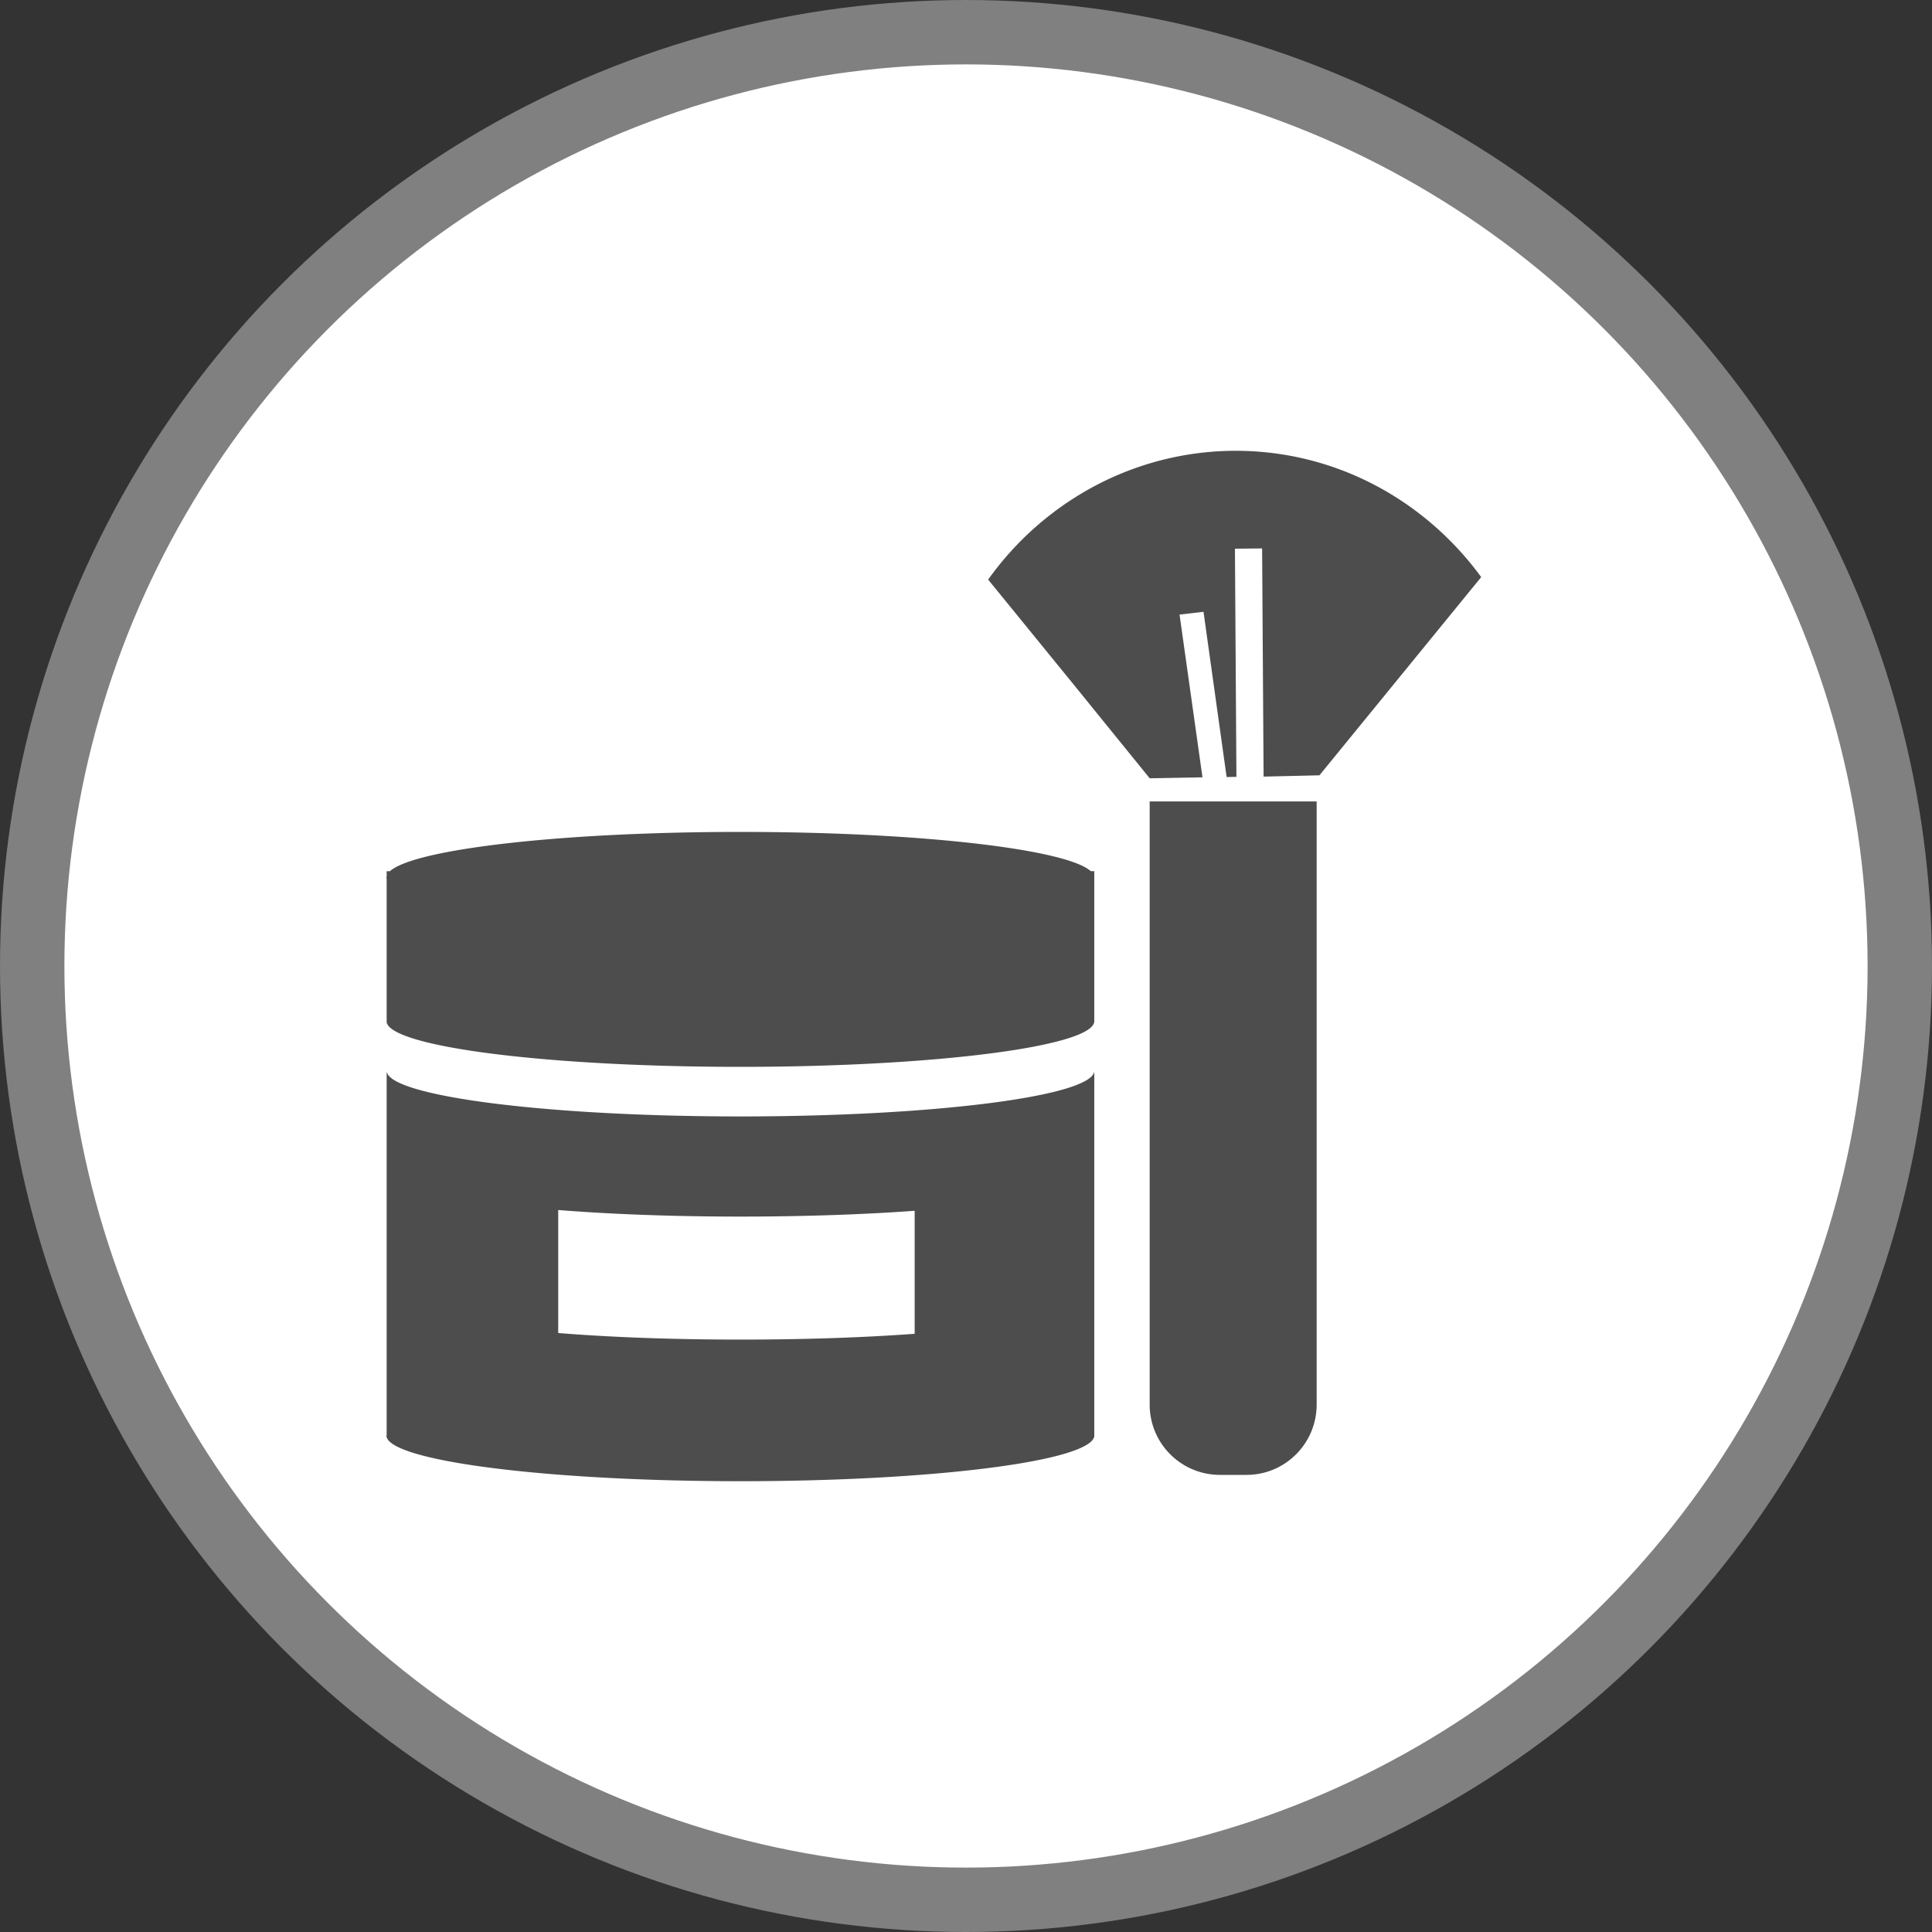 <svg xmlns="http://www.w3.org/2000/svg" width="30" height="30"><rect width="100%" height="100%" fill="#333333" stroke="none"/><circle style="isolation:auto;mix-blend-mode:normal;solid-color:#000;solid-opacity:1;marker:none" cx="15" cy="15" r="14.5" color="#000" overflow="visible" fill="#fff" fill-rule="evenodd" stroke="gray"/><path d="M20.445 21.809v-9.364h-2.593v9.364c0 .605.488 1.093 1.093 1.093h.41c.602 0 1.09-.488 1.09-1.093zM19.188 7c-.793 0-1.57.203-2.262.586A4.814 4.814 0 0015.344 9l1.324 1.625 1.184 1.46.82-.015-.356-2.527.372-.043.359 2.566.152-.003-.023-3.543.422-.004.023 3.543.867-.02L23 8.961C22.129 7.77 20.746 7 19.187 7zm-7.692 9.566c3.035 0 5.496-.32 5.496-.71v-2.329h-.055c-.382-.343-2.671-.609-5.44-.609-2.77 0-5.06.266-5.442.61h-.051v.081a.067.067 0 000 .04v2.226c.082.383 2.508.691 5.492.691zm0 .77c-3.004 0-5.445-.313-5.492-.7v5.653H6c0 .39 2.46.711 5.496.711 2.988 0 5.418-.309 5.496-.695v-5.668c-.05.386-2.492.699-5.496.699zm2.707 1.465v1.91c-.797.059-1.723.09-2.707.09-1.031 0-2-.035-2.828-.102v-1.91c.828.066 1.797.102 2.828.102.984 0 1.91-.032 2.707-.09zm0 0" fill="#4d4d4d"/></svg>
